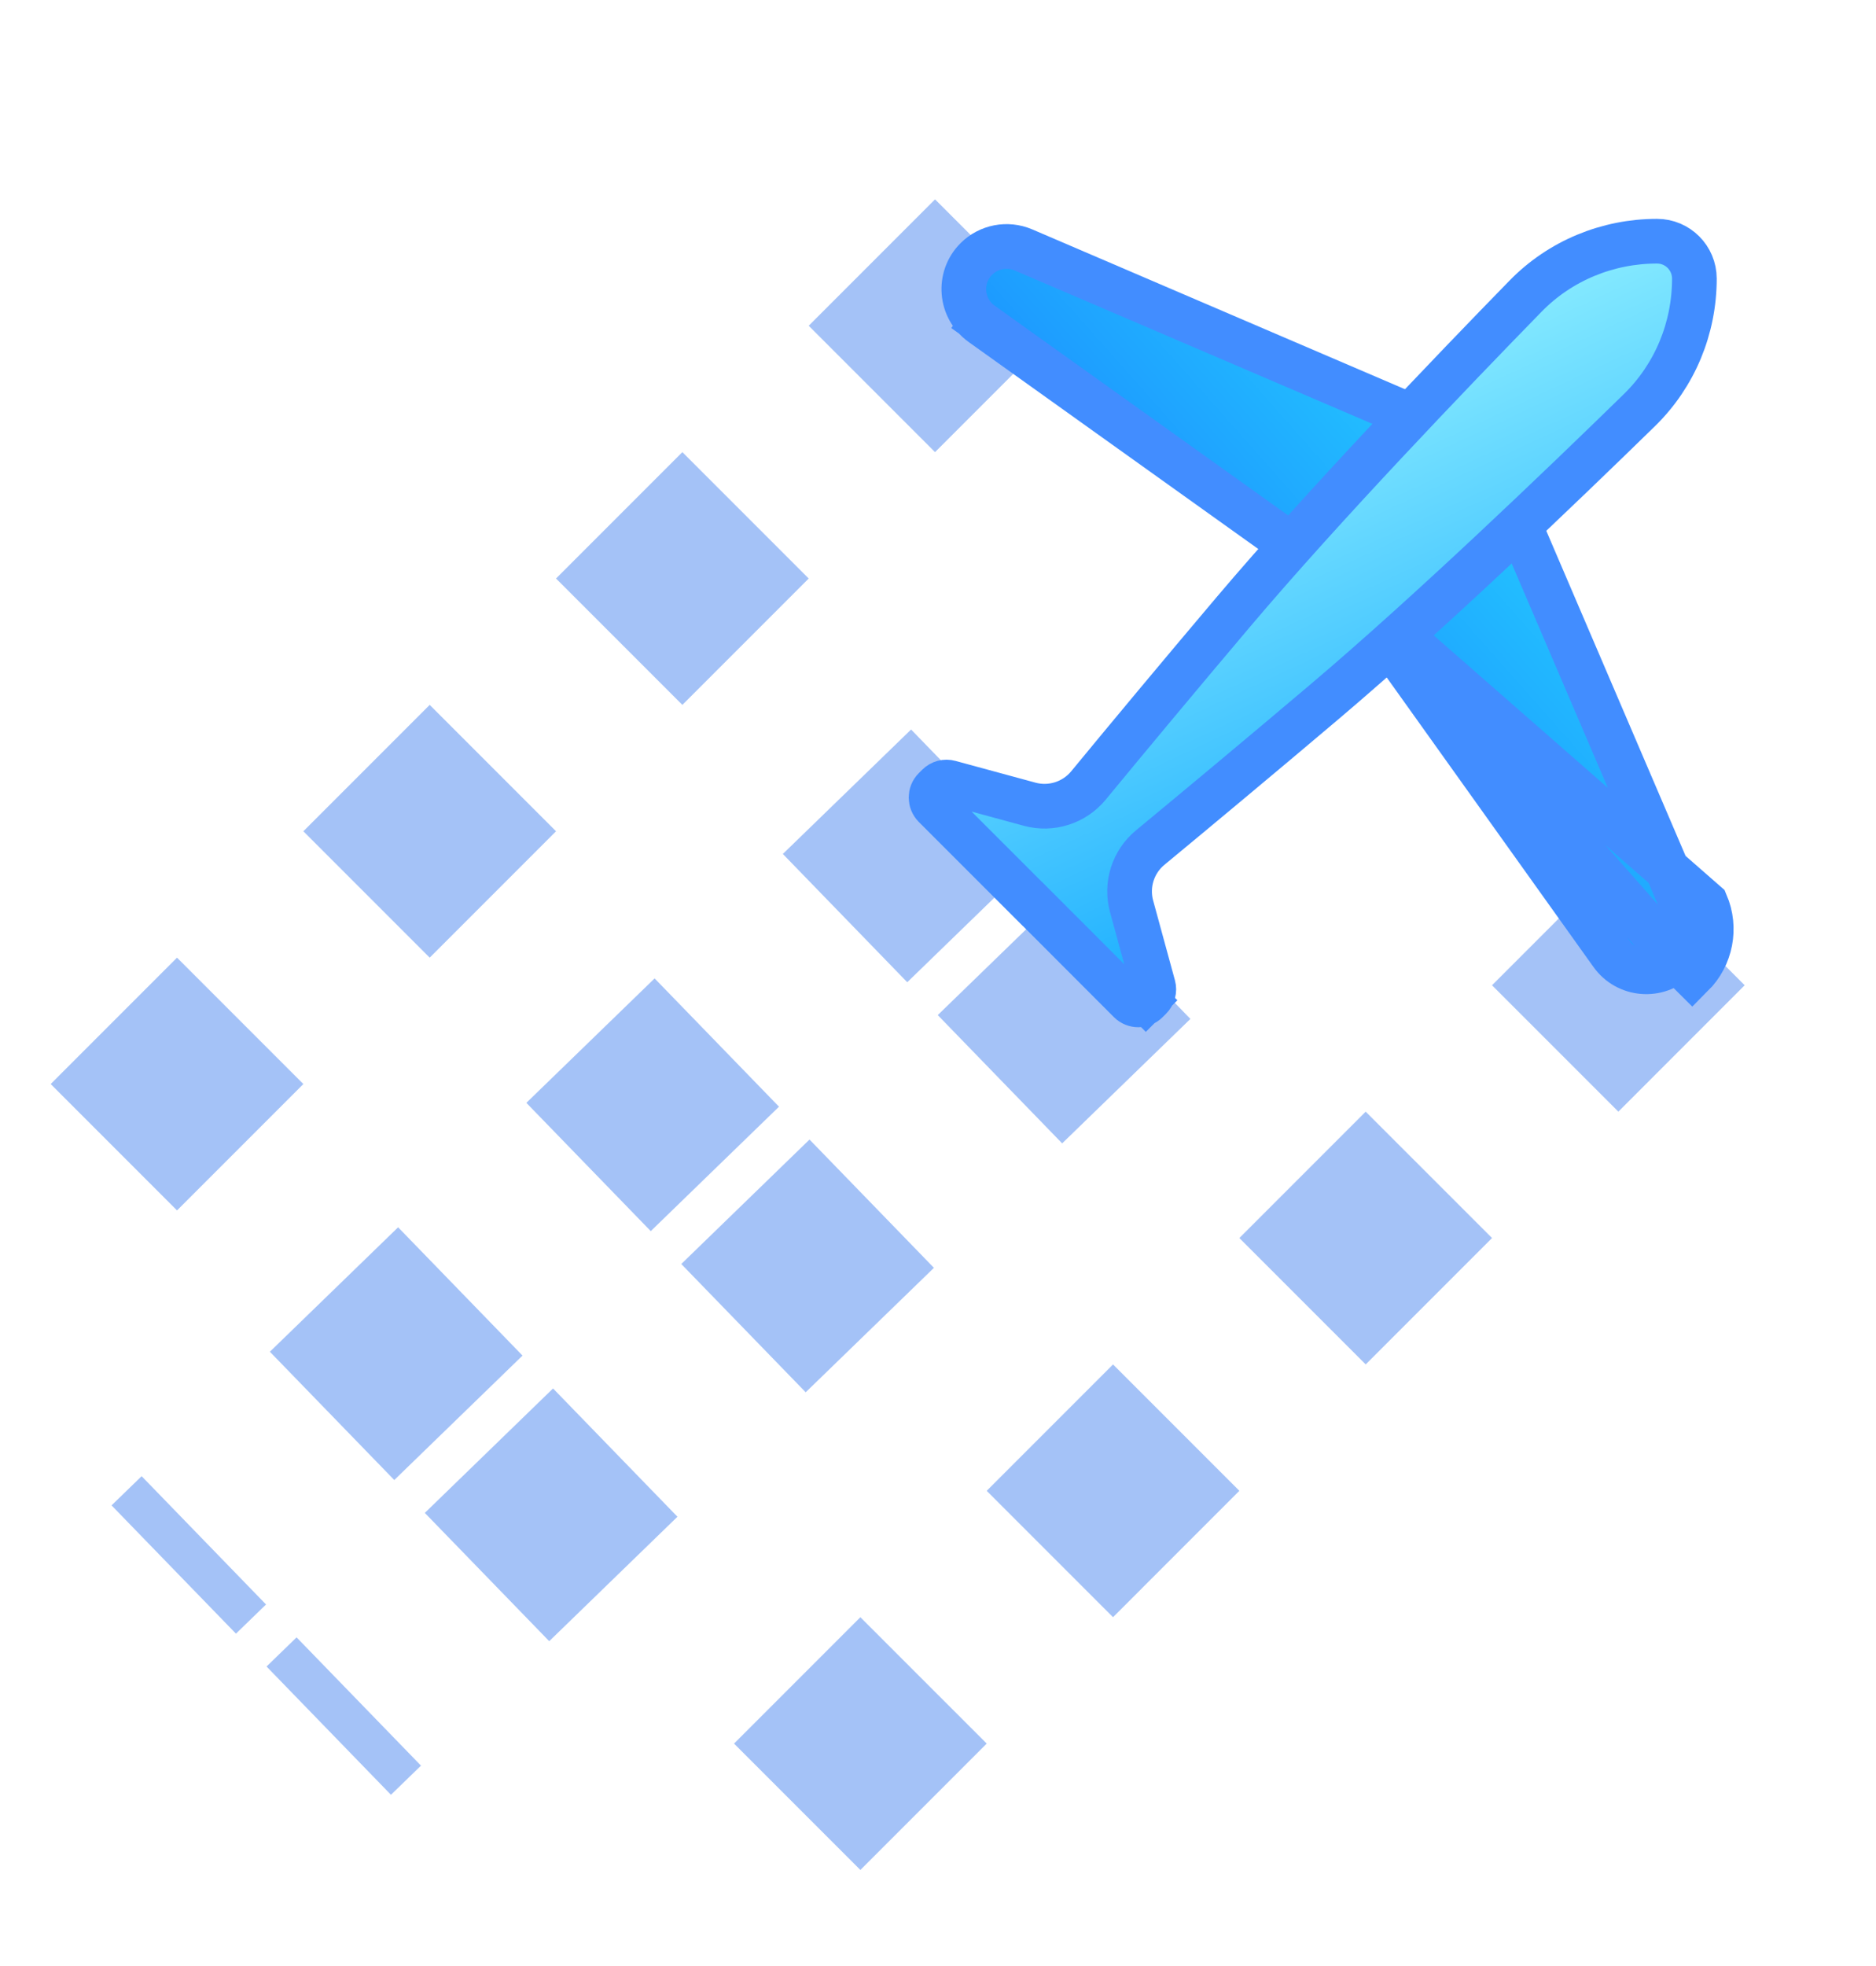 <svg width="21" height="22" viewBox="0 0 21 22" fill="none" xmlns="http://www.w3.org/2000/svg">
<path d="M11.174 2.938L0.906 13.206" stroke="#A4C2F7" stroke-width="2" stroke-dasharray="2 2"/>
<path d="M18.823 10.318L8.555 20.587" stroke="#A4C2F7" stroke-width="2" stroke-dasharray="2 2"/>
<path d="M10.895 8.881L1.945 17.563" stroke="#A4C2F7" stroke-width="2" stroke-dasharray="2 2"/>
<path d="M12.629 10.684L3.68 19.366" stroke="#A4C2F7" stroke-width="2" stroke-dasharray="2 2"/>
<mask id="mask0_5436_5120" style="mask-type:luminance" maskUnits="userSpaceOnUse" x="8" y="0" width="13" height="14">
<path d="M8.555 0.867H20.91V13.222H8.555V0.867Z" fill="white"/>
</mask>
<g mask="url(#mask0_5436_5120)">
<path d="M15.201 6.7L15.201 6.7L18.04 10.674C18.211 10.915 18.557 10.943 18.766 10.735C18.766 10.735 18.766 10.735 18.766 10.735M15.201 6.7L19.097 10.11C19.214 10.384 19.153 10.701 18.943 10.911L18.766 10.735M15.201 6.7C15.135 6.609 15.055 6.528 14.963 6.463C14.963 6.463 14.963 6.463 14.963 6.463L10.989 3.624L10.852 3.816L10.989 3.624C10.749 3.452 10.72 3.106 10.929 2.898C11.067 2.76 11.275 2.72 11.455 2.796L16.643 5.02L18.867 10.209C18.944 10.388 18.904 10.597 18.766 10.735M15.201 6.7L18.766 10.735" fill="url(#paint0_linear_5436_5120)" stroke="#428DFF" stroke-width="0.5"/>
<path d="M12.183 8.791L12.183 8.791C12.627 8.252 13.189 7.577 13.811 6.842C14.811 5.661 16.241 4.17 17.078 3.313C17.464 2.918 17.994 2.699 18.549 2.699C18.78 2.699 18.967 2.887 18.967 3.118C18.967 3.673 18.748 4.202 18.353 4.588C17.496 5.425 16.006 6.855 14.824 7.855L14.824 7.855C14.089 8.477 13.414 9.039 12.876 9.484L12.876 9.484C12.683 9.643 12.601 9.9 12.667 10.142L12.667 10.142L12.911 11.035C12.911 11.035 12.911 11.035 12.911 11.035C12.924 11.082 12.91 11.133 12.876 11.167L12.876 11.167L12.838 11.205L13.003 11.37L12.838 11.205C12.785 11.258 12.699 11.258 12.646 11.205L11.555 10.113L11.554 10.113L11.554 10.113L11.554 10.113L11.553 10.112L11.553 10.112L10.462 9.021C10.409 8.967 10.409 8.881 10.462 8.828L10.499 8.791L10.499 8.791C10.534 8.756 10.584 8.743 10.631 8.756L11.525 8.999L11.525 8.999C11.766 9.065 12.024 8.983 12.183 8.791Z" fill="url(#paint1_linear_5436_5120)" stroke="#428DFF" stroke-width="0.5"/>
</g>
<defs>
<linearGradient id="paint0_linear_5436_5120" x1="8.972" y1="1.877" x2="11.879" y2="-0.699" gradientUnits="userSpaceOnUse">
<stop stop-color="#1C92FF"/>
<stop offset="1" stop-color="#24CAFF"/>
</linearGradient>
<linearGradient id="paint1_linear_5436_5120" x1="18.691" y1="1.041" x2="21.584" y2="7.222" gradientUnits="userSpaceOnUse">
<stop stop-color="#A0F9FF"/>
<stop offset="1" stop-color="#18ACFF"/>
</linearGradient>
</defs>
</svg>
